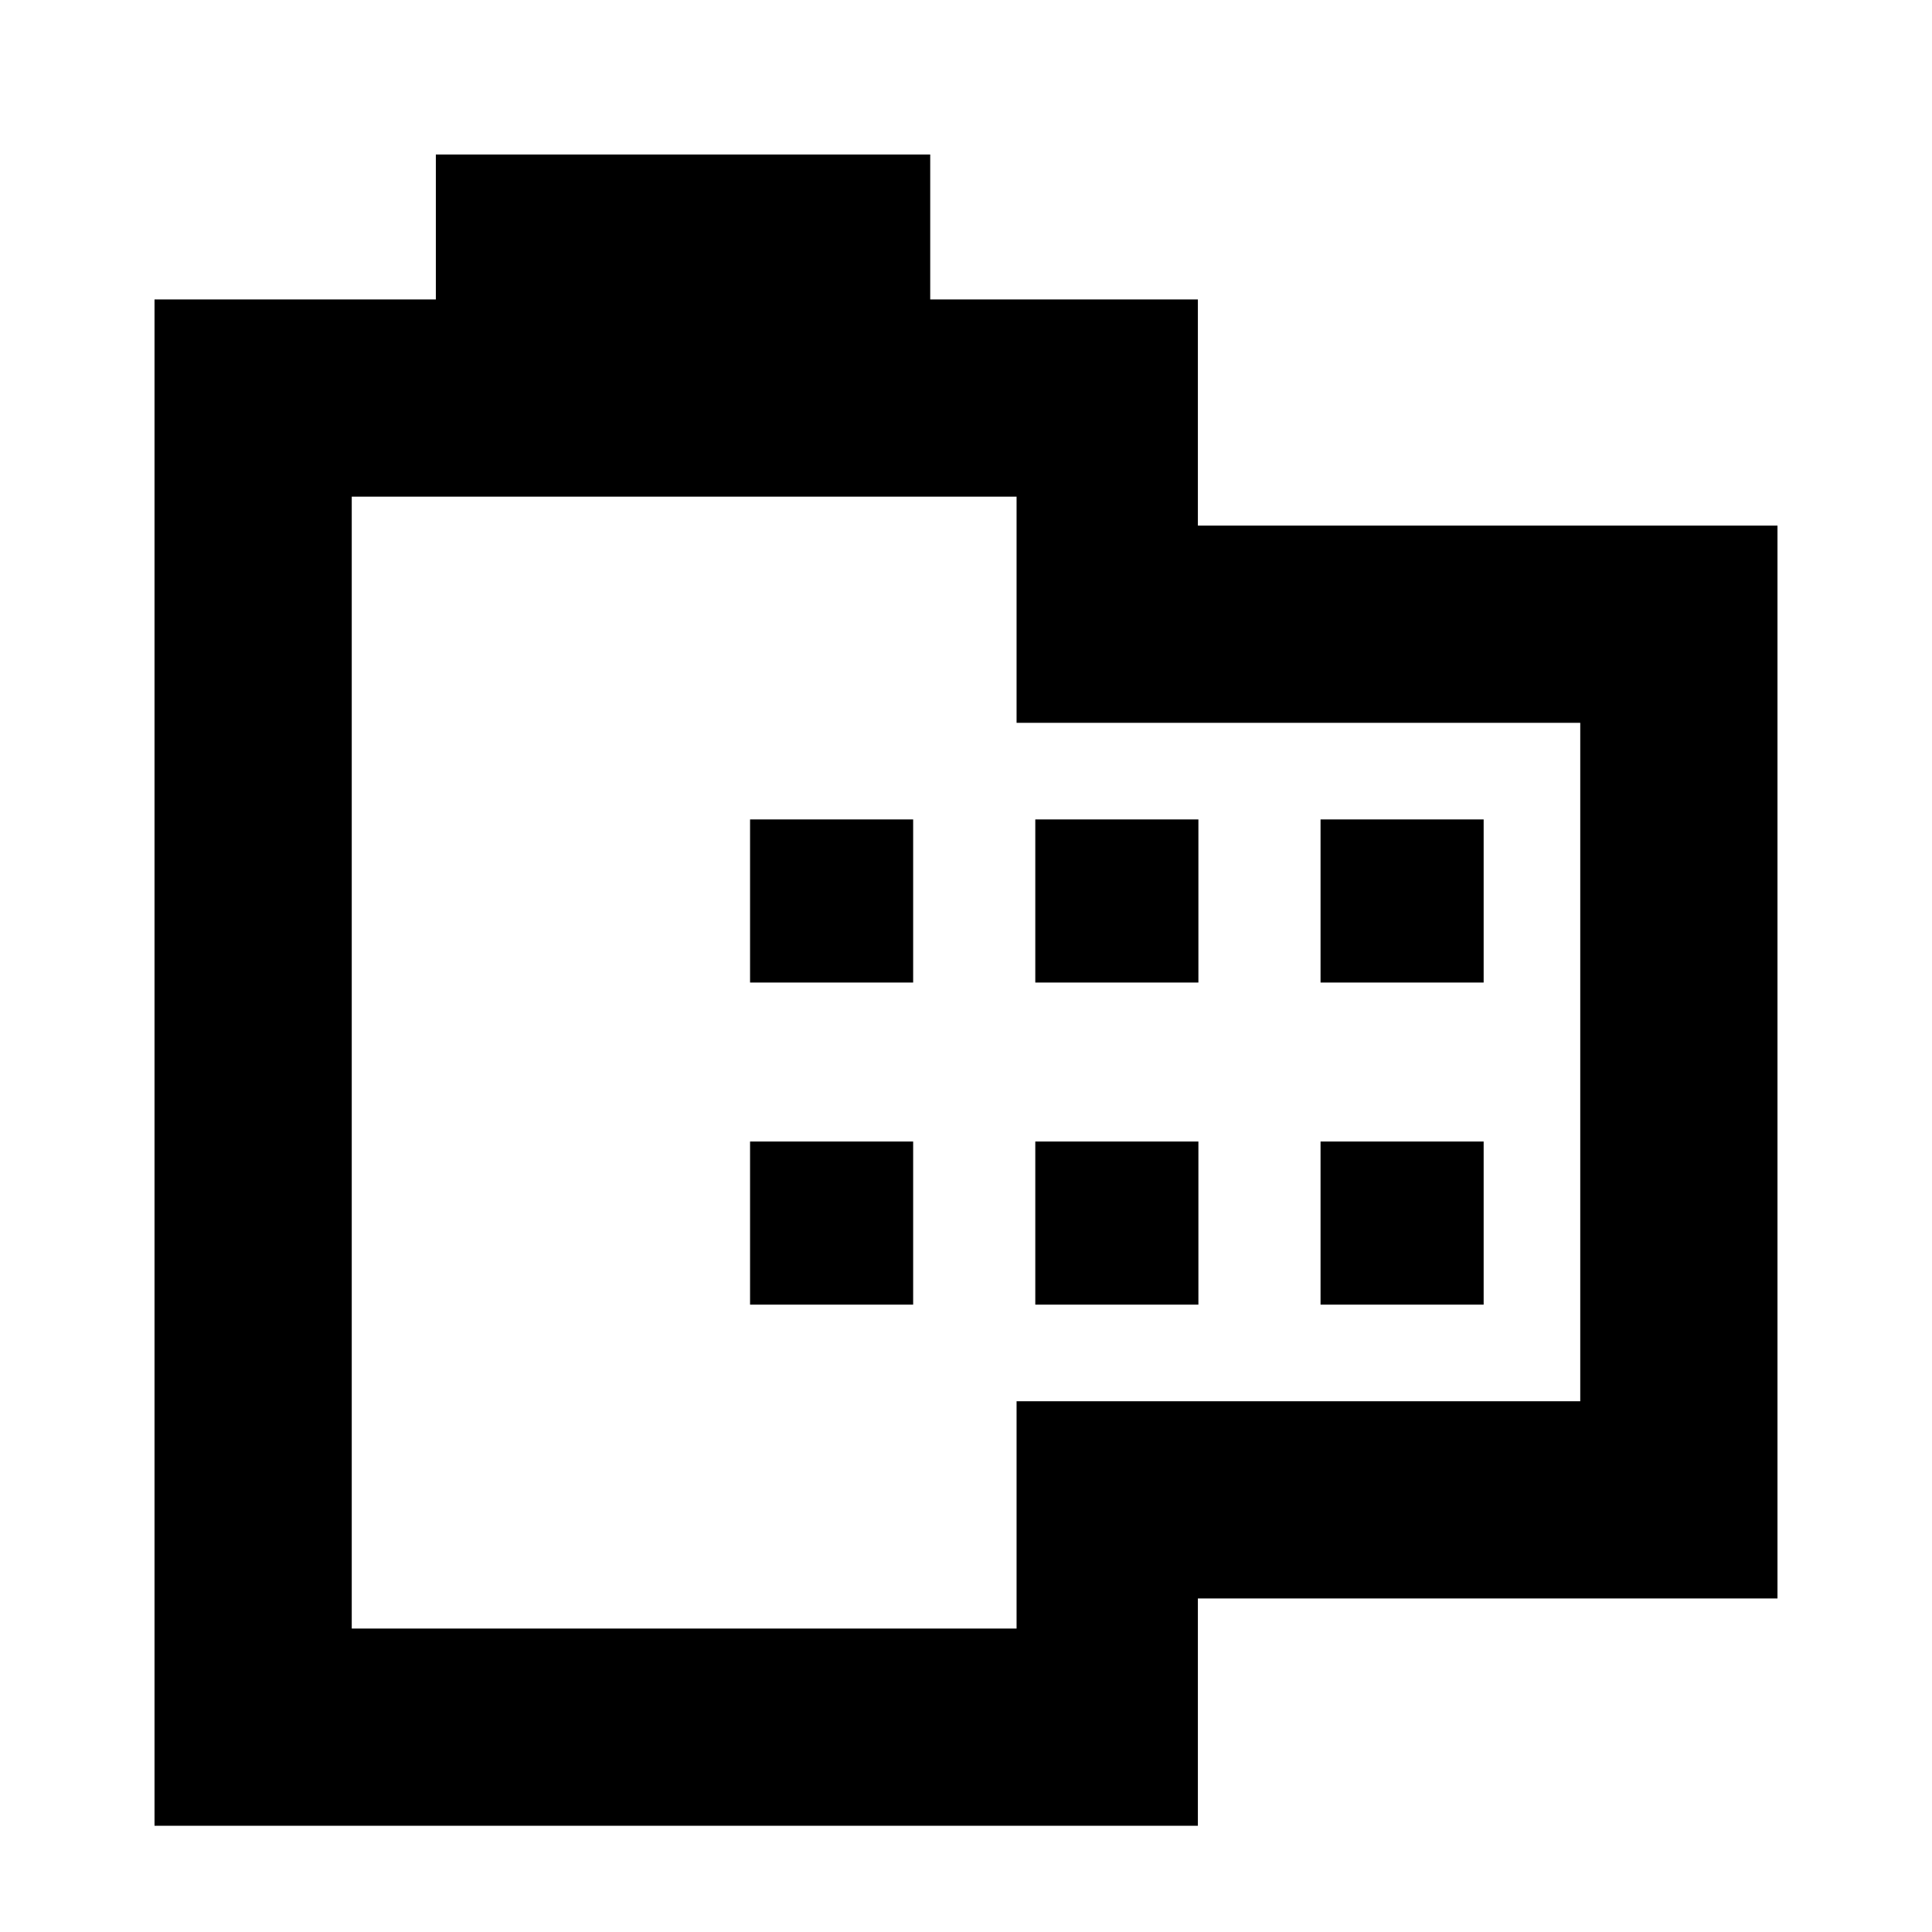 <svg xmlns="http://www.w3.org/2000/svg" height="20" viewBox="0 -960 960 960" width="20"><path d="M76.78-52.78v-758.44h139.79v-72h245.65v72h133v112.39h288v533.09h-288v112.96H76.78Zm98-98h330.35v-112.96h280.09v-337.08H505.13v-112.4H174.78v562.44ZM372.7-311.74h81.04v-81.04H372.7v81.04Zm0-160.04h81.04v-81.04H372.7v81.04Zm141.73 160.04h81.05v-81.04h-81.05v81.04Zm0-160.04h81.05v-81.04h-81.05v81.04Zm141.74 160.04h81.05v-81.04h-81.05v81.04Zm0-160.04h81.05v-81.04h-81.05v81.04ZM339.96-432Z"/></svg>